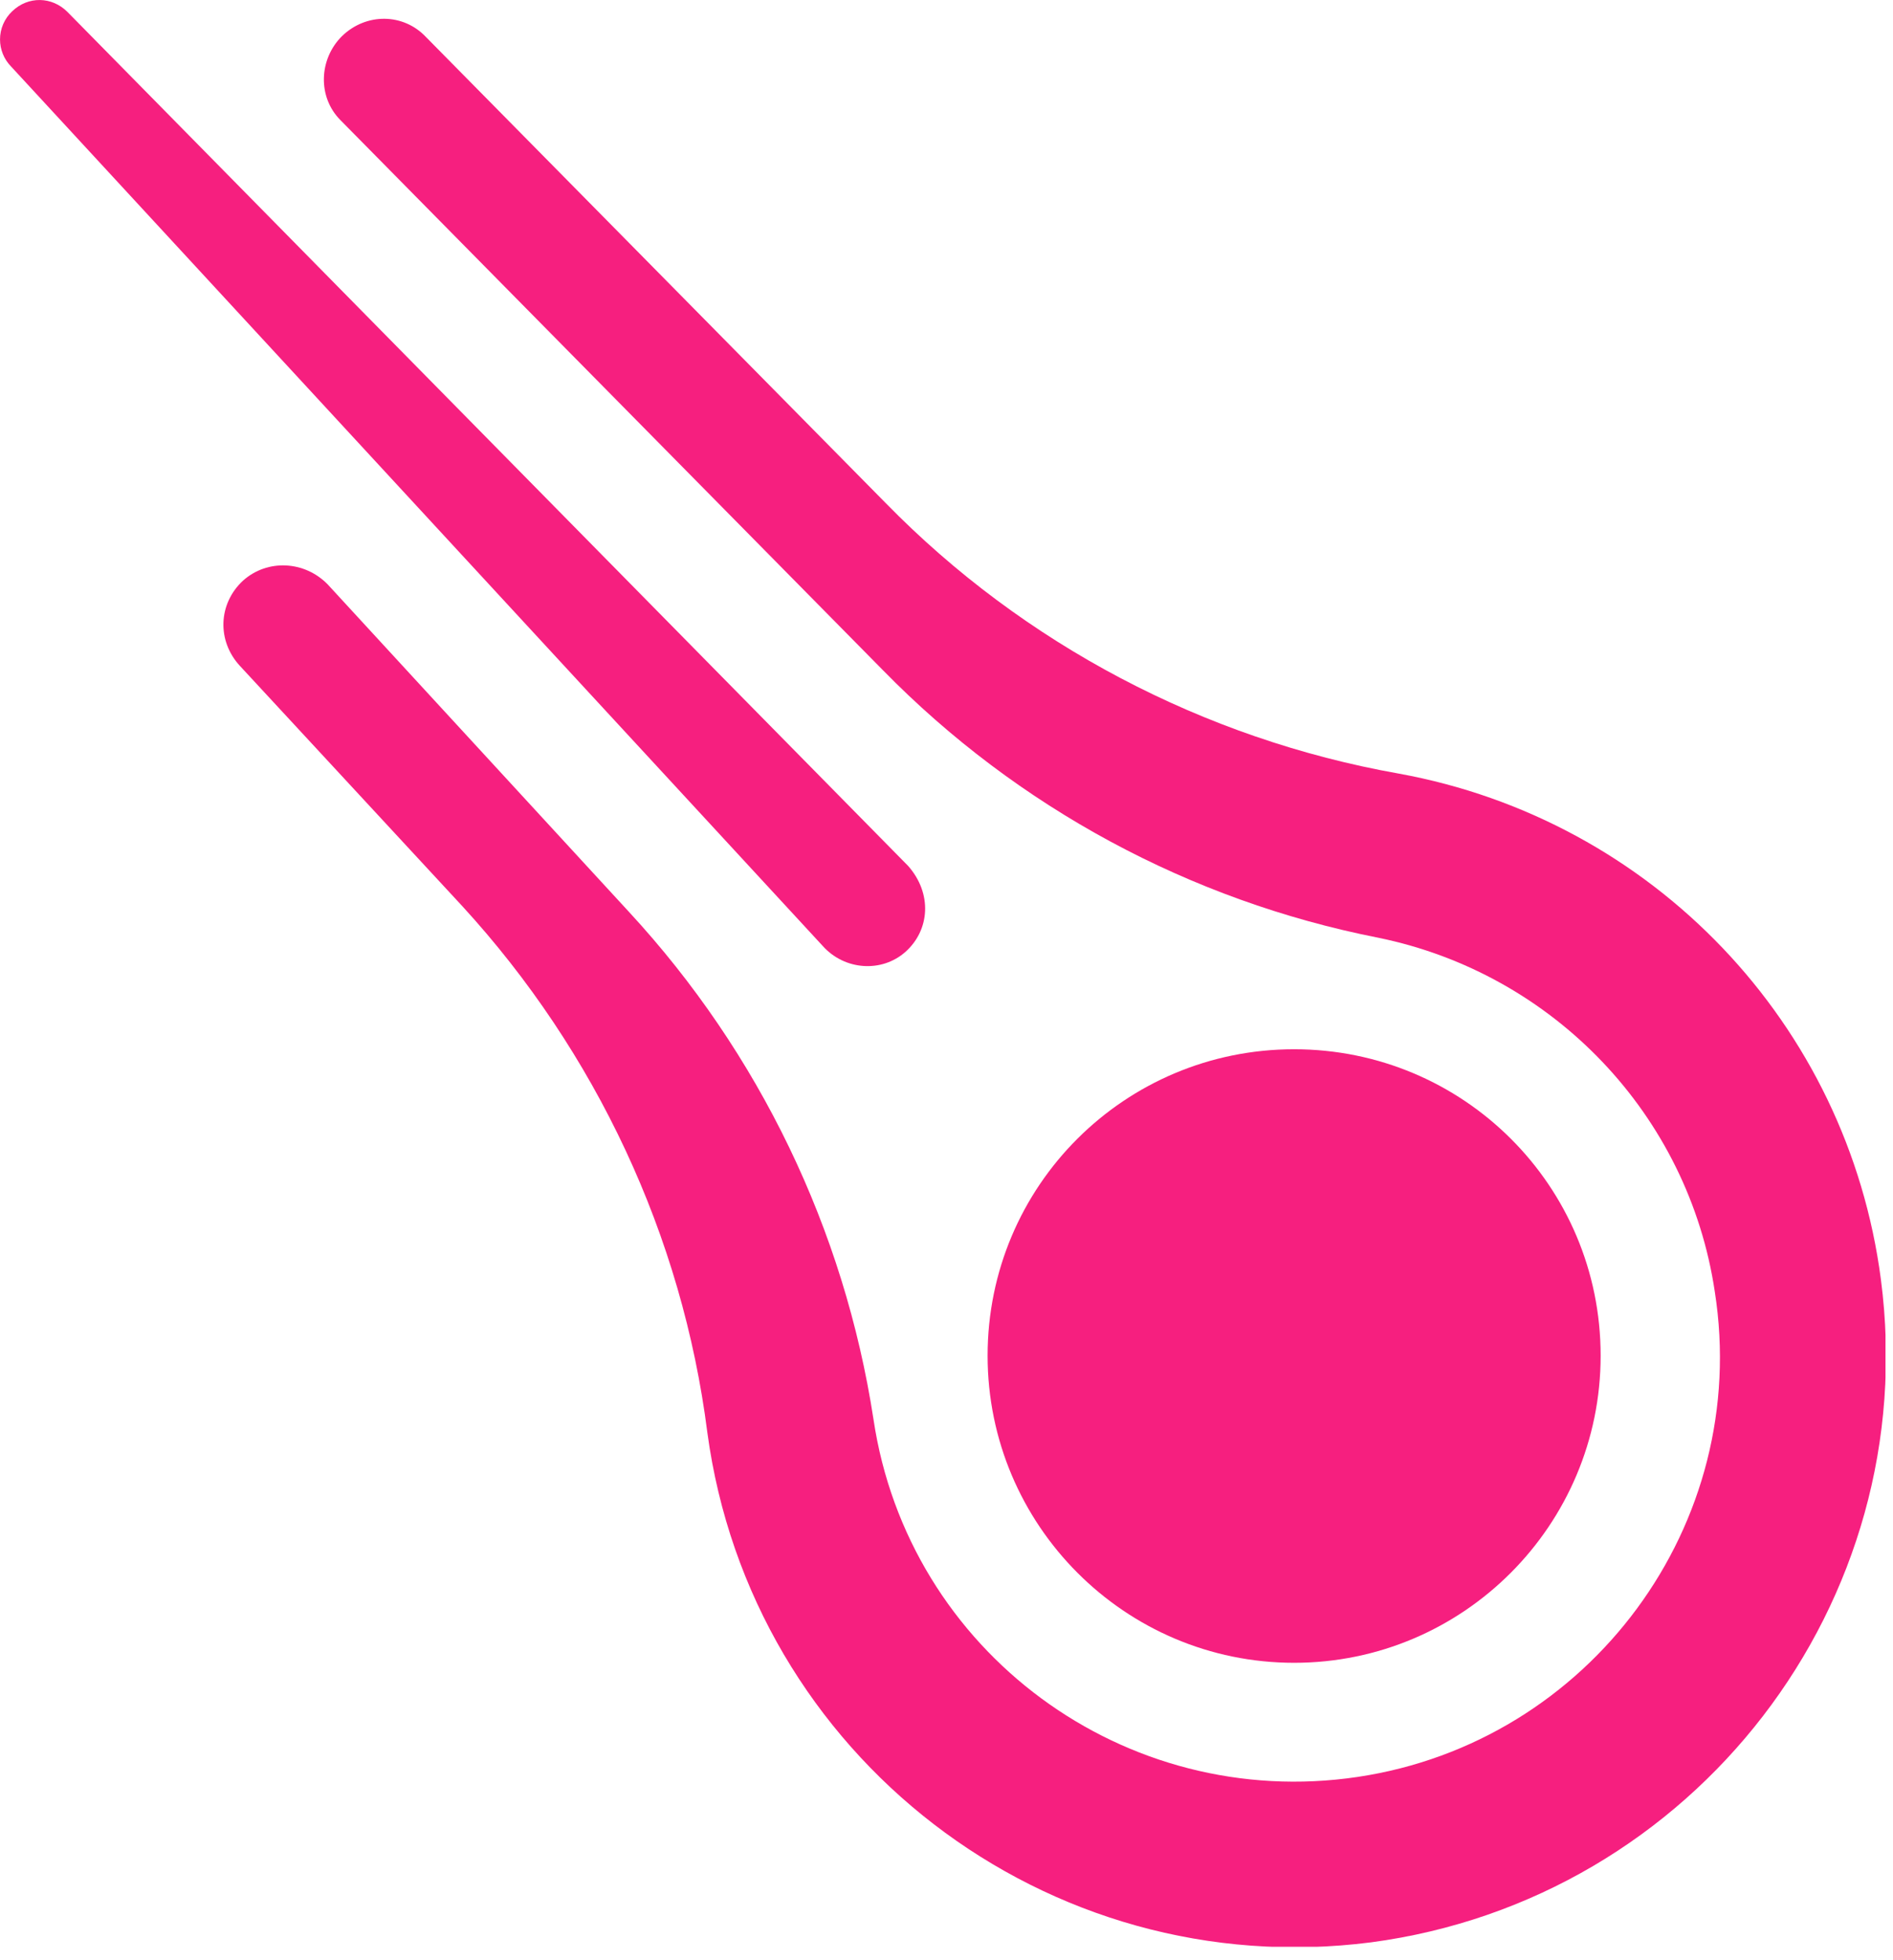 <?xml version="1.0" encoding="UTF-8" standalone="no"?>
<!DOCTYPE svg PUBLIC "-//W3C//DTD SVG 1.1//EN" "http://www.w3.org/Graphics/SVG/1.1/DTD/svg11.dtd">
<svg width="100%" height="100%" viewBox="0 0 56 58" version="1.1" xmlns="http://www.w3.org/2000/svg" xmlns:xlink="http://www.w3.org/1999/xlink" xml:space="preserve" xmlns:serif="http://www.serif.com/" style="fill-rule:evenodd;clip-rule:evenodd;stroke-linejoin:round;stroke-miterlimit:2;">
    <rect id="Artboard1" x="0" y="0" width="55.778" height="57.603" style="fill:none;"/>
    <clipPath id="_clip1">
        <rect id="Artboard11" serif:id="Artboard1" x="0" y="0" width="55.778" height="57.603"/>
    </clipPath>
    <g clip-path="url(#_clip1)">
        <g transform="matrix(0.639,0,0,0.639,-3.368,-2.609)">
            <path d="M43.362,47.888L5.778,7.157C5.453,6.823 5.272,6.375 5.272,5.909C5.272,5.415 5.476,4.942 5.837,4.604C6.579,3.891 7.678,3.921 8.39,4.633L47.311,44.177C48.439,45.453 48.32,47.146 47.193,48.155C46.093,49.135 44.372,49.016 43.362,47.888Z" style="fill:rgb(246,31,127);fill-rule:nonzero;"/>
            <path d="M16.376,34.915C15.308,33.757 15.366,32.036 16.524,30.967C17.653,29.958 19.374,30.047 20.443,31.145L34.396,46.315C40.42,52.84 44.36,61.019 45.708,69.797C47.311,80.574 57.345,87.967 68.122,86.363C78.868,84.76 86.35,74.666 84.657,63.89C83.44,55.726 77.206,49.165 69.071,47.503C60.358,45.785 52.366,41.468 46.153,35.123L21.037,9.651C19.968,8.582 20.028,6.831 21.097,5.762C22.225,4.663 23.947,4.693 24.986,5.792L46.272,27.375C52.655,33.906 60.998,38.3 70.022,39.903C81.778,42.04 90.803,51.48 92.347,63.326C94.306,78.288 83.708,92.033 68.745,94.022C53.724,95.952 40.037,85.382 38.018,70.42C36.86,61.306 32.852,52.786 26.677,46.046L16.376,34.915Z" style="fill:rgb(246,31,127);fill-rule:nonzero;"/>
            <path d="M79.373,66.858C79.373,58.991 73.02,52.668 65.183,52.668C57.346,52.668 50.992,58.991 50.992,66.858C50.992,74.695 57.346,81.078 65.183,81.078C73.02,81.078 79.373,74.695 79.373,66.858Z" style="fill:rgb(246,31,127);fill-rule:nonzero;"/>
        </g>
    </g>
</svg>
